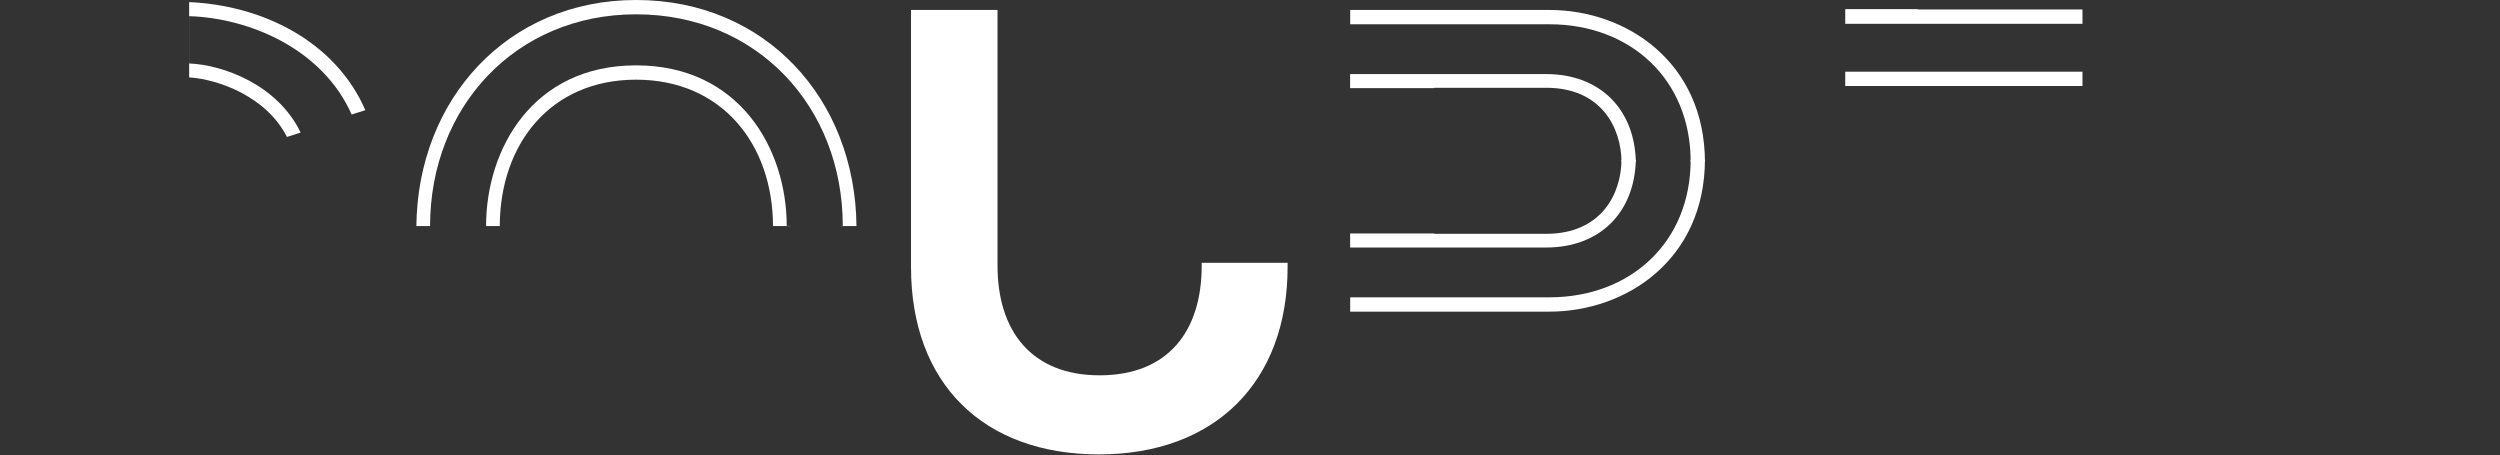 <?xml version="1.0" encoding="UTF-8"?><svg id="PART_3" xmlns="http://www.w3.org/2000/svg" viewBox="0 0 848.75 154.47"><rect x="0" y="0" width="848.75" height="154.47" fill="#333333" stroke="none"/><defs><style>.cls-1{fill:#fff;}</style></defs><path class="cls-1" d="M64.22,.72V26.27c10.01,.67,26.26,6.54,33.2,20.22l4.65-1.48c-7.82-16.27-26.42-23.03-37.83-23.46V5.49c20.29,.63,45.22,10.99,55.15,33.39l4.65-1.48C113.76,13.82,88.87,1.78,64.22,.72Z"/><g><path class="cls-1" d="M215.96,0c-43.74,0-74.17,33.81-74.6,76.71,0,.02,0,.03,0,.05h4.65c0-40.36,28.95-71.9,69.95-71.9s70.16,31.27,70.16,71.85h-.67v.05h5.32s0-.03,0-.05c-.42-43.11-30.85-76.71-74.81-76.71Z"/><path class="cls-1" d="M268.52,76.71h-1.43c0-26.2-16.06-54.52-51.14-54.52s-50.93,28.37-50.93,54.57h4.65c.07-27.82,17.17-49.71,46.28-49.71s46.42,21.89,46.49,49.71h6.08v-.05Z"/></g><g><polygon class="cls-1" points="626.52 3.1 626.46 3.21 626.46 8.07 707 8.07 707 3.21 651.08 3.21 651.13 3.1 626.52 3.1"/><rect class="cls-1" x="626.46" y="24.34" width="80.54" height="4.86"/></g><g><g><path class="cls-1" d="M573.97,54.92h4.86c-.12-33.87-26.68-51.54-52.82-51.54h-67.62v4.86h67.62c27.46,0,47.96,18.59,47.97,46.68Z"/><path class="cls-1" d="M550.51,54.92h4.86c-.43-17.95-12.26-29.77-30.43-29.77h-66.57v4.78h28.53v-.13h38.04c18.68,0,25.47,13.55,25.56,25.12Z"/></g><g><path class="cls-1" d="M573.97,54.26h4.86c-.12,33.87-26.68,51.54-52.82,51.54h-67.62v-4.86h67.62c27.46,0,47.96-18.59,47.97-46.68Z"/><path class="cls-1" d="M550.51,54.26h4.86c-.43,17.95-12.26,29.77-30.43,29.77h-66.57v-4.78h28.53v.13h38.04c18.68,0,25.47-13.55,25.56-25.12Z"/></g></g><path class="cls-1" d="M407.98,89.2v1.03c0,22.19-11.41,37.19-34.66,37.19s-34.66-15.21-34.66-37.19V3.38h-29.37V90.66c0,39.52,24.51,63.61,63.82,63.61s64.03-24.51,64.03-63.61v-1.45h-29.16Z"/></svg>
